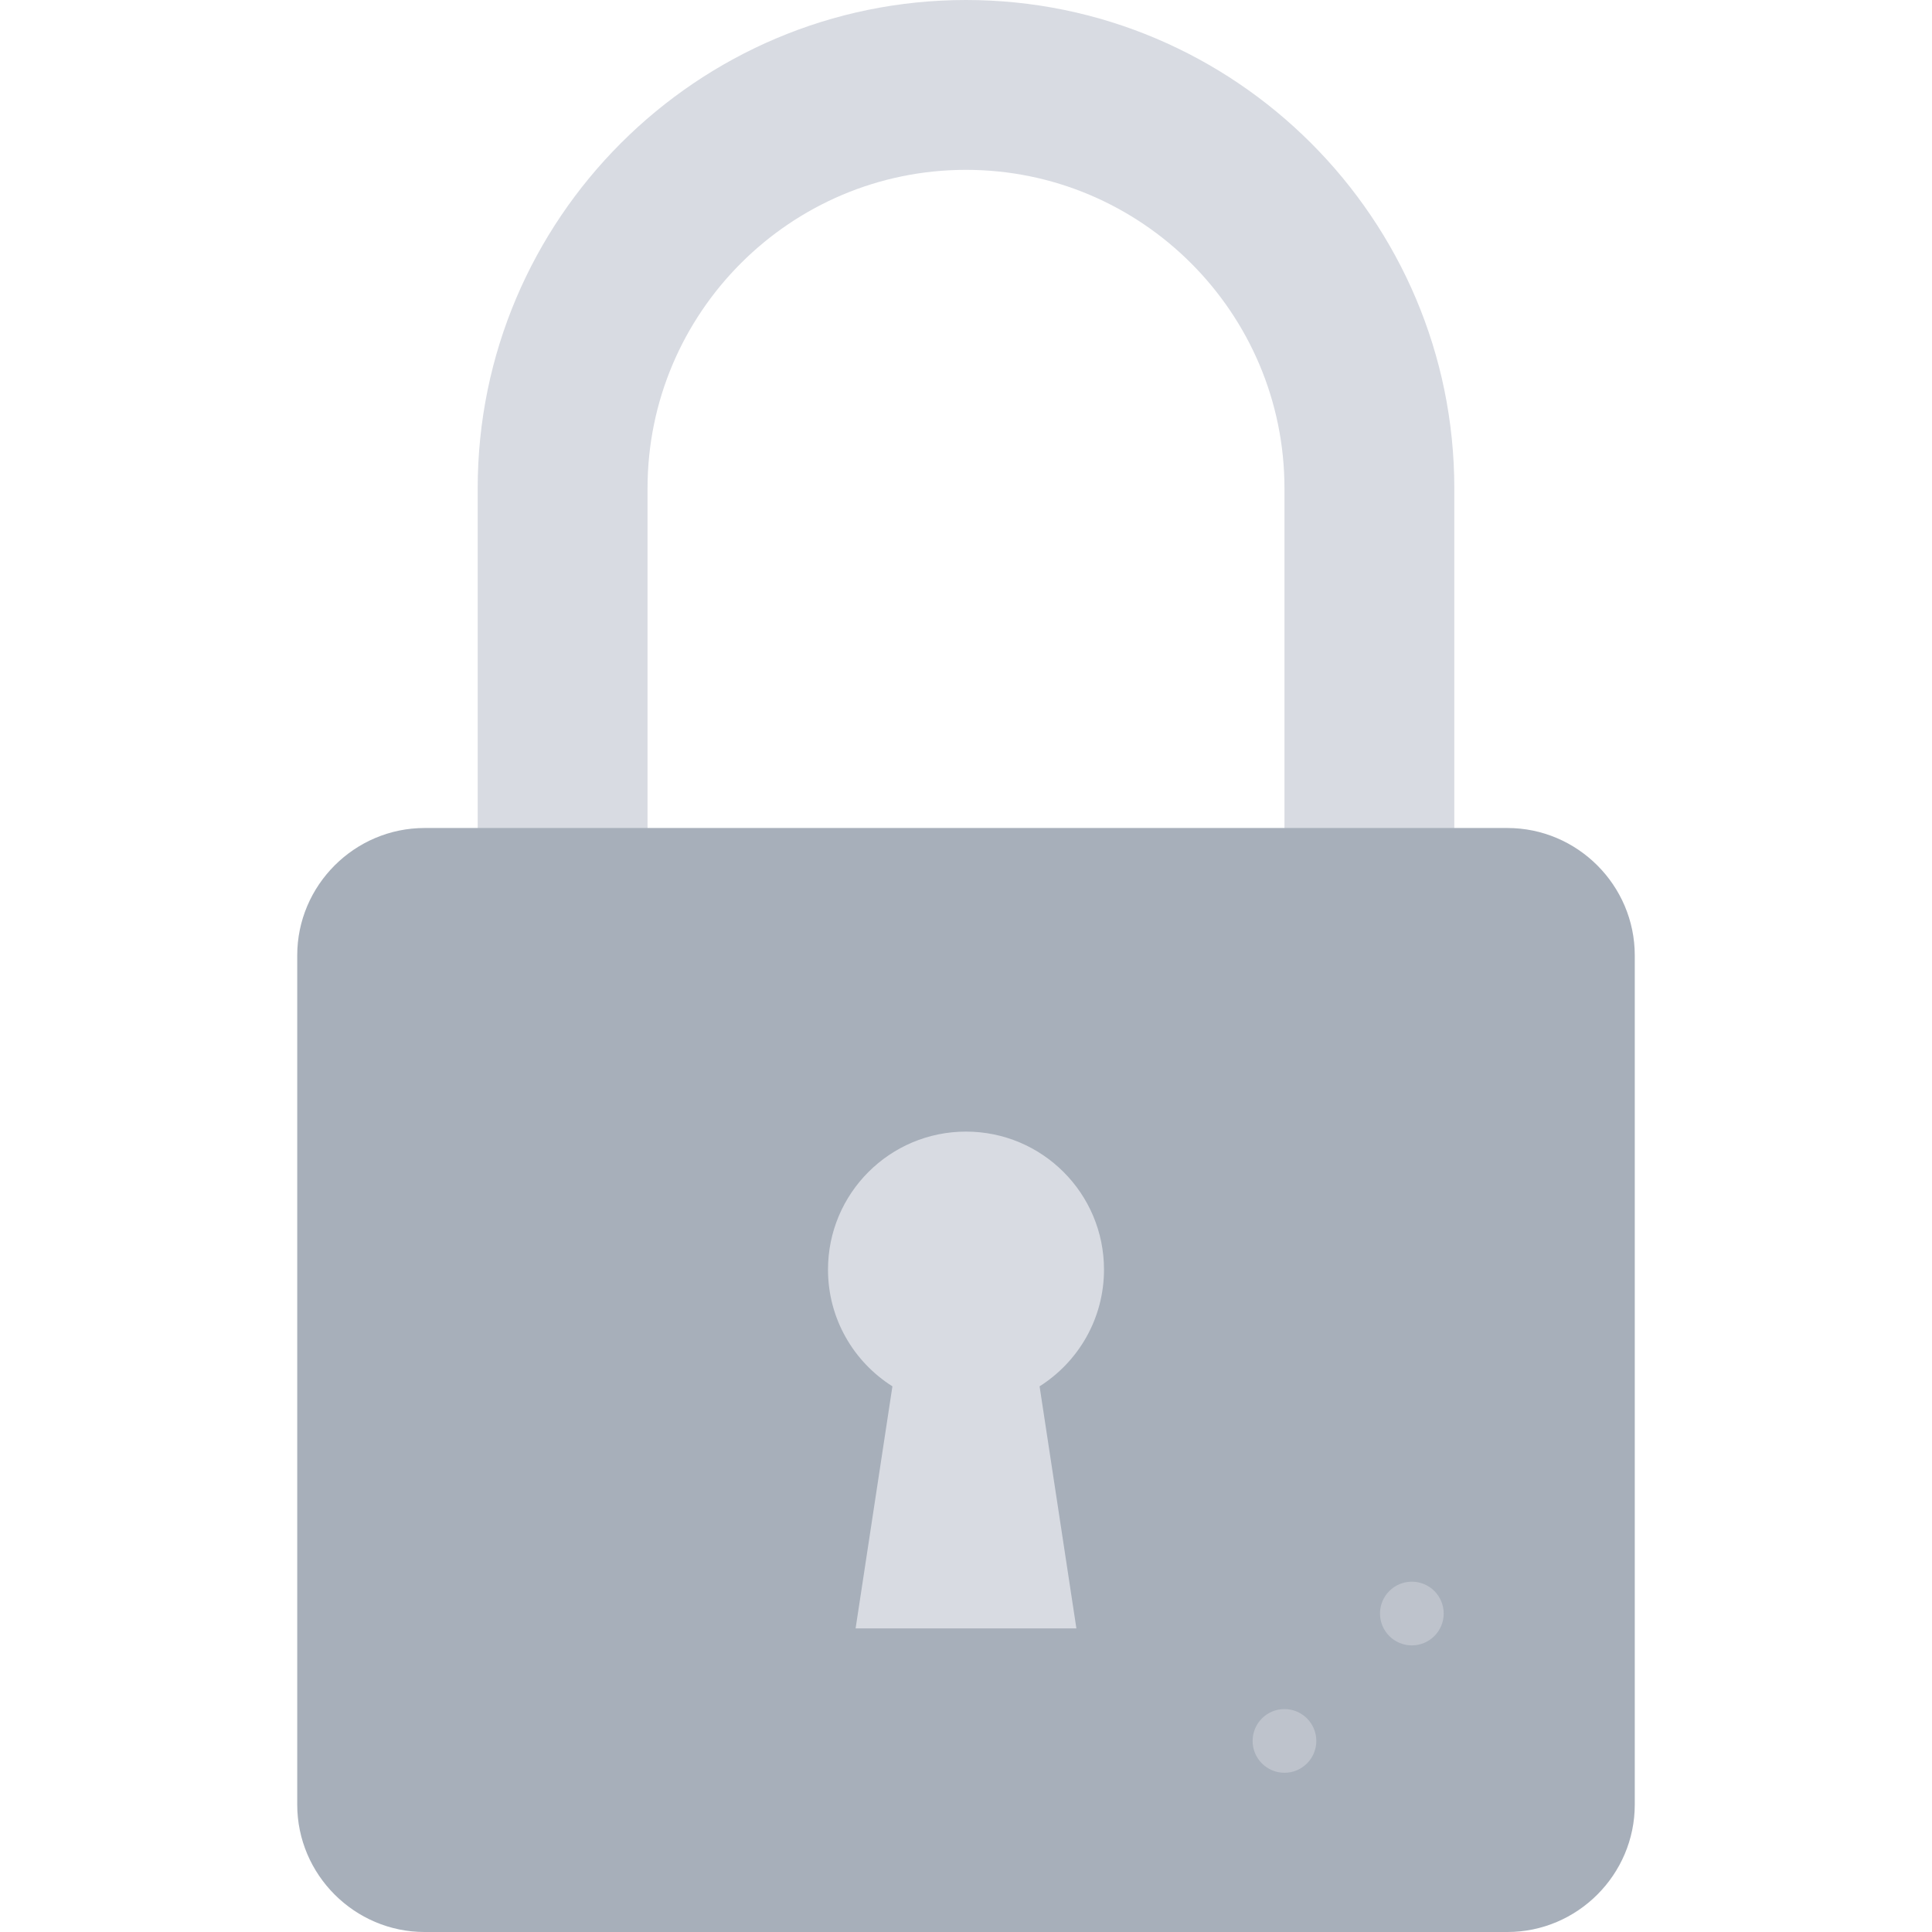<?xml version="1.0" encoding="iso-8859-1"?>
<!-- Generator: Adobe Illustrator 19.0.0, SVG Export Plug-In . SVG Version: 6.00 Build 0)  -->
<svg version="1.1" id="Layer_1" xmlns="http://www.w3.org/2000/svg" xmlns:xlink="http://www.w3.org/1999/xlink" x="0px" y="0px"
	 viewBox="0 0 512 512" style="enable-background:new 0 0 512 512;" xml:space="preserve">
<path style="fill:#D8DBE2;" d="M385.407,129.407v123.78h-45.011v-123.78c0-46.53-37.866-84.396-84.396-84.396
	c-46.541,0-84.396,37.865-84.396,84.396v123.78h-45.011v-123.78C126.593,58.053,184.646,0,256,0S385.407,58.053,385.407,129.407z"/>
<path style="fill:#A7AFBA;" d="M399.473,219.429H112.527c-18.567,0-33.758,15.191-33.758,33.758v225.055
	c0,18.567,15.191,33.758,33.758,33.758h286.945c18.567,0,33.758-15.191,33.758-33.758V253.187
	C433.231,234.62,418.04,219.429,399.473,219.429z"/>
<path style="fill:#D8DBE2;" d="M292.571,336.457c0,13.019-6.819,24.452-17.07,30.934l9.756,64.152h-58.514l9.756-64.152
	c-10.262-6.482-17.07-17.914-17.07-30.934c0-20.199,16.373-36.571,36.571-36.571C276.199,299.886,292.571,316.258,292.571,336.457z"
	/>
<g>
	<circle style="fill:#BEC3CC;" cx="340.396" cy="461.363" r="8.44"/>
	<circle style="fill:#BEC3CC;" cx="374.154" cy="427.604" r="8.44"/>
</g>
<g>
</g>
<g>
</g>
<g>
</g>
<g>
</g>
<g>
</g>
<g>
</g>
<g>
</g>
<g>
</g>
<g>
</g>
<g>
</g>
<g>
</g>
<g>
</g>
<g>
</g>
<g>
</g>
<g>
</g>
</svg>
